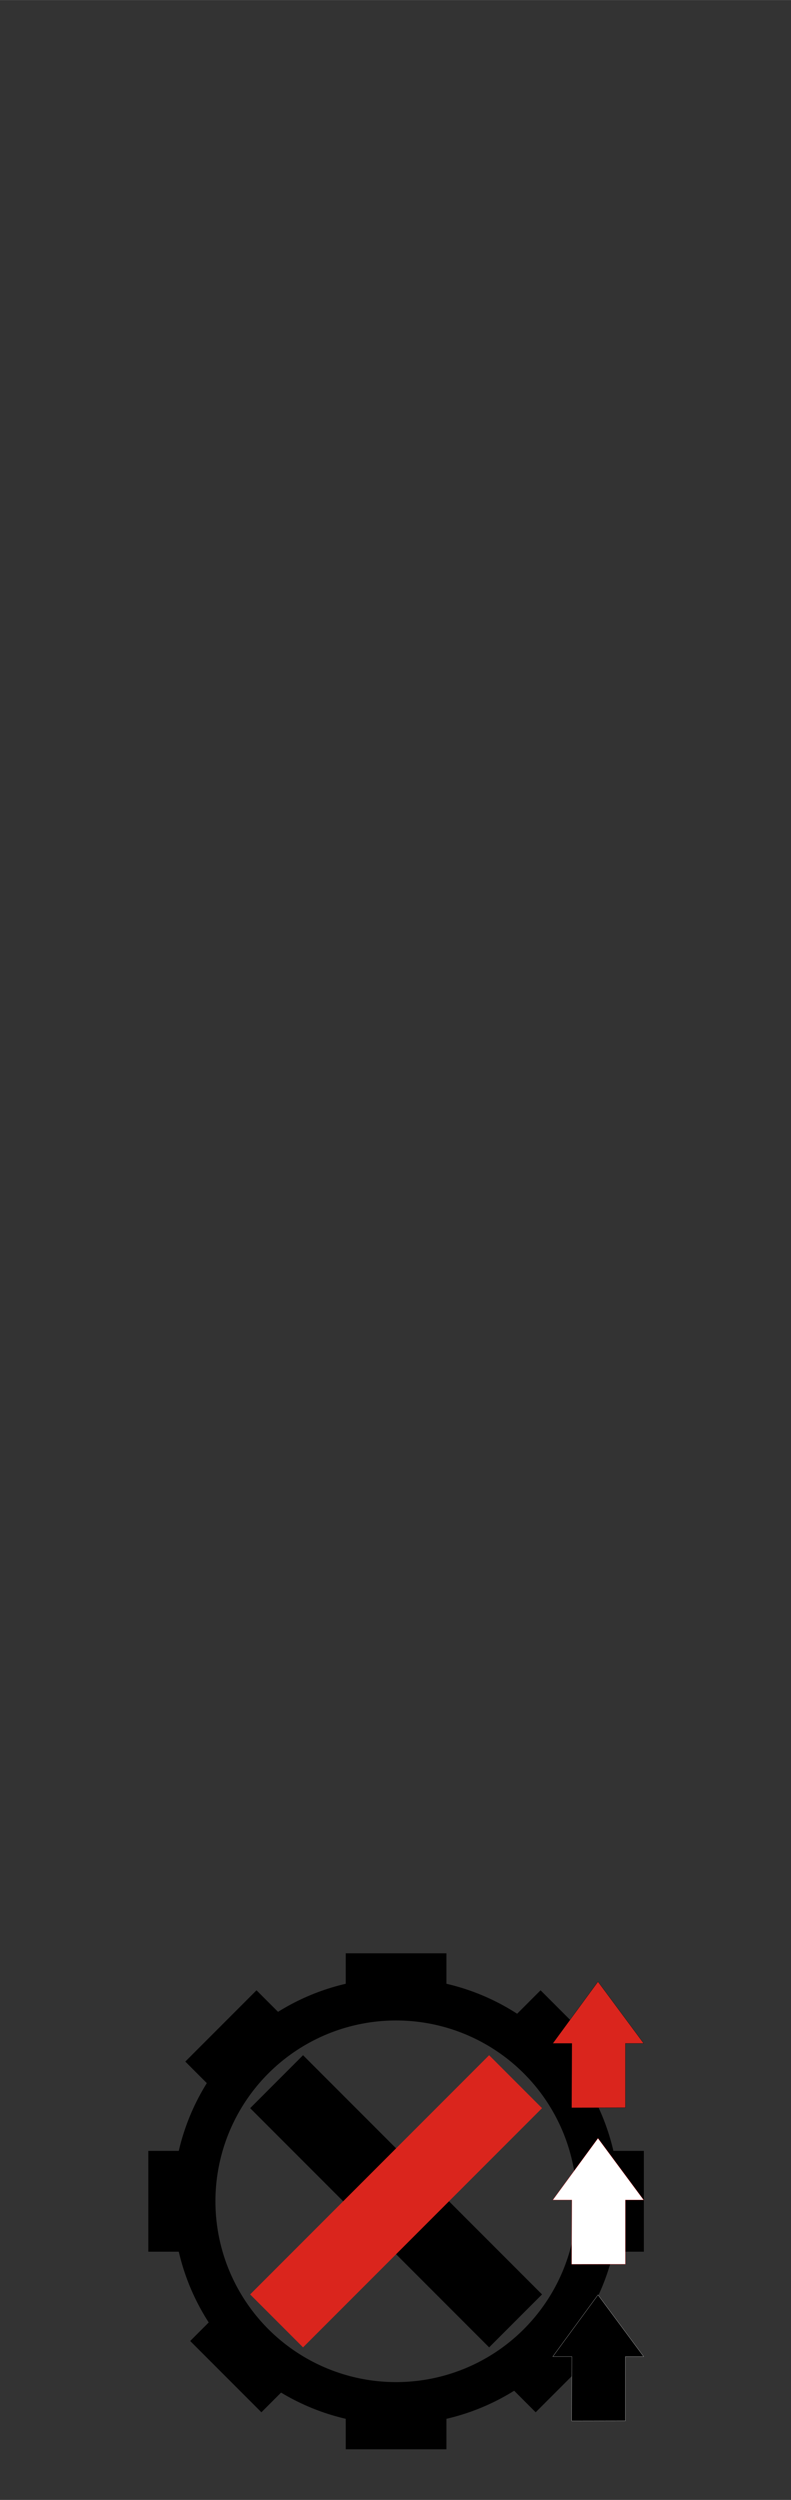 <?xml version="1.0" encoding="UTF-8" standalone="no"?>
<!-- Created with Inkscape (http://www.inkscape.org/) -->

<svg
   xmlns:dc="http://purl.org/dc/elements/1.1/"
   xmlns:cc="http://creativecommons.org/ns#"
   xmlns:rdf="http://www.w3.org/1999/02/22-rdf-syntax-ns#"
   xmlns:svg="http://www.w3.org/2000/svg"
   xmlns="http://www.w3.org/2000/svg"
   xmlns:sodipodi="http://sodipodi.sourceforge.net/DTD/sodipodi-0.dtd"
   xmlns:inkscape="http://www.inkscape.org/namespaces/inkscape"
   width="1.6in"
   height="5.052in"
   viewBox="0 0 40.64 128.313"
   version="1.1"
   id="svg30767"
   inkscape:version="0.92.4 (5da689c313, 2019-01-14)"
   sodipodi:docname="empty.svg">
  <rect x="0" y="0" width="40.64" height="128.313" fill="#808080" stroke="none"/>
  <defs
     id="defs30761" />
  <sodipodi:namedview
     id="base"
     pagecolor="#ffffff"
     bordercolor="#666666"
     borderopacity="1.0"
     inkscape:pageopacity="0.0"
     inkscape:pageshadow="2"
     inkscape:zoom="2.8"
     inkscape:cx="40.973073"
     inkscape:cy="10.087878"
     inkscape:document-units="mm"
     inkscape:current-layer="layer3"
     showgrid="false"
     fit-margin-top="0"
     fit-margin-left="0"
     fit-margin-right="0"
     fit-margin-bottom="0"
     inkscape:window-width="1858"
     inkscape:window-height="1057"
     inkscape:window-x="54"
     inkscape:window-y="-8"
     inkscape:window-maximized="1"
     inkscape:snap-bbox="true"
     inkscape:bbox-nodes="true"
     units="in" />
  <g
     inkscape:label="sfondone"
     inkscape:groupmode="layer"
     id="layer1"
     transform="translate(-30.649,-53.013)"
     style="display:inline"
     sodipodi:insensitive="true">
    <path
       inkscape:connector-curvature="0"
       id="path3835"
       d="m 30.649,53.013 h 40.64 V 181.327 h -40.64 z m 0,0"
       style="fill:#333333;fill-opacity:1;fill-rule:nonzero;stroke:none;stroke-width:0.25" />
  </g>
  <g
     inkscape:groupmode="layer"
     id="layer2"
     inkscape:label="logo"
     style="display:inline">
    <g
       style="display:inline"
       id="g1083"
       transform="matrix(0.674,0,0,0.674,6.619,43.433)">
      <g
         transform="matrix(0.188,0,0,0.188,0.451,76.934)"
         id="g922"
         style="clip-rule:evenodd;fill-rule:evenodd;image-rendering:optimizeQuality;shape-rendering:geometricPrecision;text-rendering:geometricPrecision">
        <rect
           id="_196666080"
           class="fil0 str0"
           transform="rotate(-45)"
           width="30.331"
           height="137.035"
           x="-39.019"
           y="105.195"
           style="fill:#000000;stroke:none;stroke-width:0.201" />
        <rect
           id="_196664592"
           class="fil2 str1"
           transform="rotate(-135)"
           width="30.331"
           height="137.035"
           x="-188.877"
           y="-92.371"
           style="fill:#da251d;stroke:none;stroke-width:0.201" />
      </g>
      <g
         transform="matrix(0.188,0,0,0.188,0.451,76.934)"
         id="g918"
         style="clip-rule:evenodd;fill-rule:evenodd;image-rendering:optimizeQuality;shape-rendering:geometricPrecision;text-rendering:geometricPrecision">
        <circle
           style="fill:none;stroke:#000000;stroke-width:17.198;stroke-miterlimit:4;stroke-dasharray:none"
           r="81.849"
           cy="139.7"
           cx="105.966"
           class="fil0 str0"
           id="_196670520" />
        <rect
           style="opacity:1;fill:#000000;stroke:none;stroke-width:0;stroke-miterlimit:4;stroke-dasharray:none"
           id="rect875"
           width="40.833"
           height="14.207"
           x="85.55"
           y="39.243" />
        <rect
           y="225.95"
           x="85.55"
           height="14.207"
           width="40.833"
           id="rect881"
           style="opacity:1;fill:#000000;stroke:none;stroke-width:0;stroke-miterlimit:4;stroke-dasharray:none" />
        <rect
           y="-206.423"
           x="119.283"
           height="14.207"
           width="40.833"
           id="rect885"
           style="opacity:1;fill:#000000;stroke:none;stroke-width:0;stroke-miterlimit:4;stroke-dasharray:none"
           transform="rotate(90)" />
        <rect
           transform="rotate(90)"
           style="opacity:1;fill:#000000;stroke:none;stroke-width:0;stroke-miterlimit:4;stroke-dasharray:none"
           id="rect889"
           width="40.833"
           height="14.207"
           x="119.283"
           y="-19.717" />
        <rect
           transform="rotate(135)"
           style="opacity:1;fill:#000000;stroke:none;stroke-width:0;stroke-miterlimit:4;stroke-dasharray:none"
           id="rect893"
           width="40.833"
           height="14.207"
           x="3.437"
           y="-274.169" />
        <rect
           y="-87.463"
           x="3.437"
           height="14.207"
           width="40.833"
           id="rect895"
           style="opacity:1;fill:#000000;stroke:none;stroke-width:0;stroke-miterlimit:4;stroke-dasharray:none"
           transform="rotate(135)" />
        <rect
           transform="rotate(-135)"
           style="opacity:1;fill:#000000;stroke:none;stroke-width:0;stroke-miterlimit:4;stroke-dasharray:none"
           id="rect897"
           width="40.833"
           height="14.207"
           x="-195.531"
           y="63.799" />
        <rect
           y="-122.907"
           x="-195.531"
           height="14.207"
           width="40.833"
           id="rect899"
           style="opacity:1;fill:#000000;stroke:none;stroke-width:0;stroke-miterlimit:4;stroke-dasharray:none"
           transform="rotate(-135)" />
      </g>
      <polygon
         transform="matrix(0.188,0,0,0.188,0.15,76.934)"
         id="_196665264"
         class="fil2 str0"
         points="178.747,101.794 200.556,101.754 200.556,75.726 207.953,75.726 189.431,50.734 171.116,75.726 178.83,75.726 "
         style="clip-rule:evenodd;fill:#da251d;fill-rule:evenodd;stroke:#000000;stroke-width:0.076;image-rendering:optimizeQuality;shape-rendering:geometricPrecision;text-rendering:geometricPrecision" />
      <polygon
         transform="matrix(0.188,0,0,0.188,0.15,76.934)"
         id="_196665048"
         class="fil0 str2"
         points="207.953,202.598 189.431,177.606 171.116,202.598 178.83,202.598 178.747,228.666 200.556,228.625 200.556,202.598 "
         style="clip-rule:evenodd;fill:#000000;fill-rule:evenodd;stroke:#ffffff;stroke-width:0.076;image-rendering:optimizeQuality;shape-rendering:geometricPrecision;text-rendering:geometricPrecision" />
      <polygon
         transform="matrix(0.188,0,0,0.188,0.15,76.934)"
         id="_196666392"
         class="fil1 str1"
         points="171.116,139.162 178.83,139.162 178.747,165.23 200.556,165.189 200.556,139.162 207.953,139.162 189.431,114.17 "
         style="clip-rule:evenodd;fill:#ffffff;fill-rule:evenodd;stroke:#ff0000;stroke-width:0.076;image-rendering:optimizeQuality;shape-rendering:geometricPrecision;text-rendering:geometricPrecision" />
    </g>
  </g>
  <g
     inkscape:groupmode="layer"
     id="layer3"
     inkscape:label="widgets"
     style="display:none"
     transform="translate(-0.092,-0.092)">
    <rect
       style="opacity:1;vector-effect:none;fill:#ffff00;fill-opacity:0.502;fill-rule:evenodd;stroke:none;stroke-width:0.142;stroke-linecap:round;stroke-linejoin:miter;stroke-miterlimit:4;stroke-dasharray:none;stroke-dashoffset:0;stroke-opacity:1;paint-order:normal"
       id="rect33077"
       width="35.549"
       height="41.743"
       x="3.022"
       y="40.316" />
    <g
       style="display:inline;enable-background:new"
       inkscape:label="Layer 1"
       id="g2715"
       transform="translate(-88.569,0.902)">
      <path
         inkscape:connector-curvature="0"
         style="fill:#ff0000;fill-opacity:1;fill-rule:nonzero;stroke:#800000;stroke-width:0.567;stroke-miterlimit:4;stroke-dasharray:none;stroke-opacity:1"
         d="m 15.791,0.473 c -8.448,0 -15.318,6.871 -15.318,15.318 0,8.448 6.87,15.316 15.318,15.316 8.448,0 15.316,-6.868 15.316,-15.316 0,-8.448 -6.868,-15.318 -15.316,-15.318 z m 0,4.287 c 6.083,0 11.031,4.948 11.031,11.031 0,6.083 -4.948,11.031 -11.031,11.031 -6.083,0 -11.031,-4.948 -11.031,-11.031 0,-6.083 4.948,-11.031 11.031,-11.031 z"
         transform="matrix(0.265,0,0,0.265,88.611,119.199)"
         id="path2711" />
      <path
         inkscape:connector-curvature="0"
         id="path2713"
         d="m 94.589,123.376 c 0,0.994 -0.806,1.8 -1.8,1.8 -0.994,0 -1.8,-0.806 -1.8,-1.8 0,-0.994 0.806,-1.8 1.8,-1.8 0.994,0 1.8,0.806 1.8,1.8"
         style="fill:#000000;fill-opacity:1;fill-rule:nonzero;stroke:none;stroke-width:0.353" />
    </g>
    <rect
       style="opacity:1;fill:#00ff00;fill-opacity:1;stroke:none;stroke-width:0.8;stroke-linecap:square;stroke-miterlimit:4;stroke-dasharray:none;stroke-opacity:1;paint-order:fill markers stroke"
       id="rect862"
       width="5.08"
       height="5.08"
       x="17.872"
       y="110.52"
       rx="0.2"
       ry="0.2" />
  </g>
</svg>
